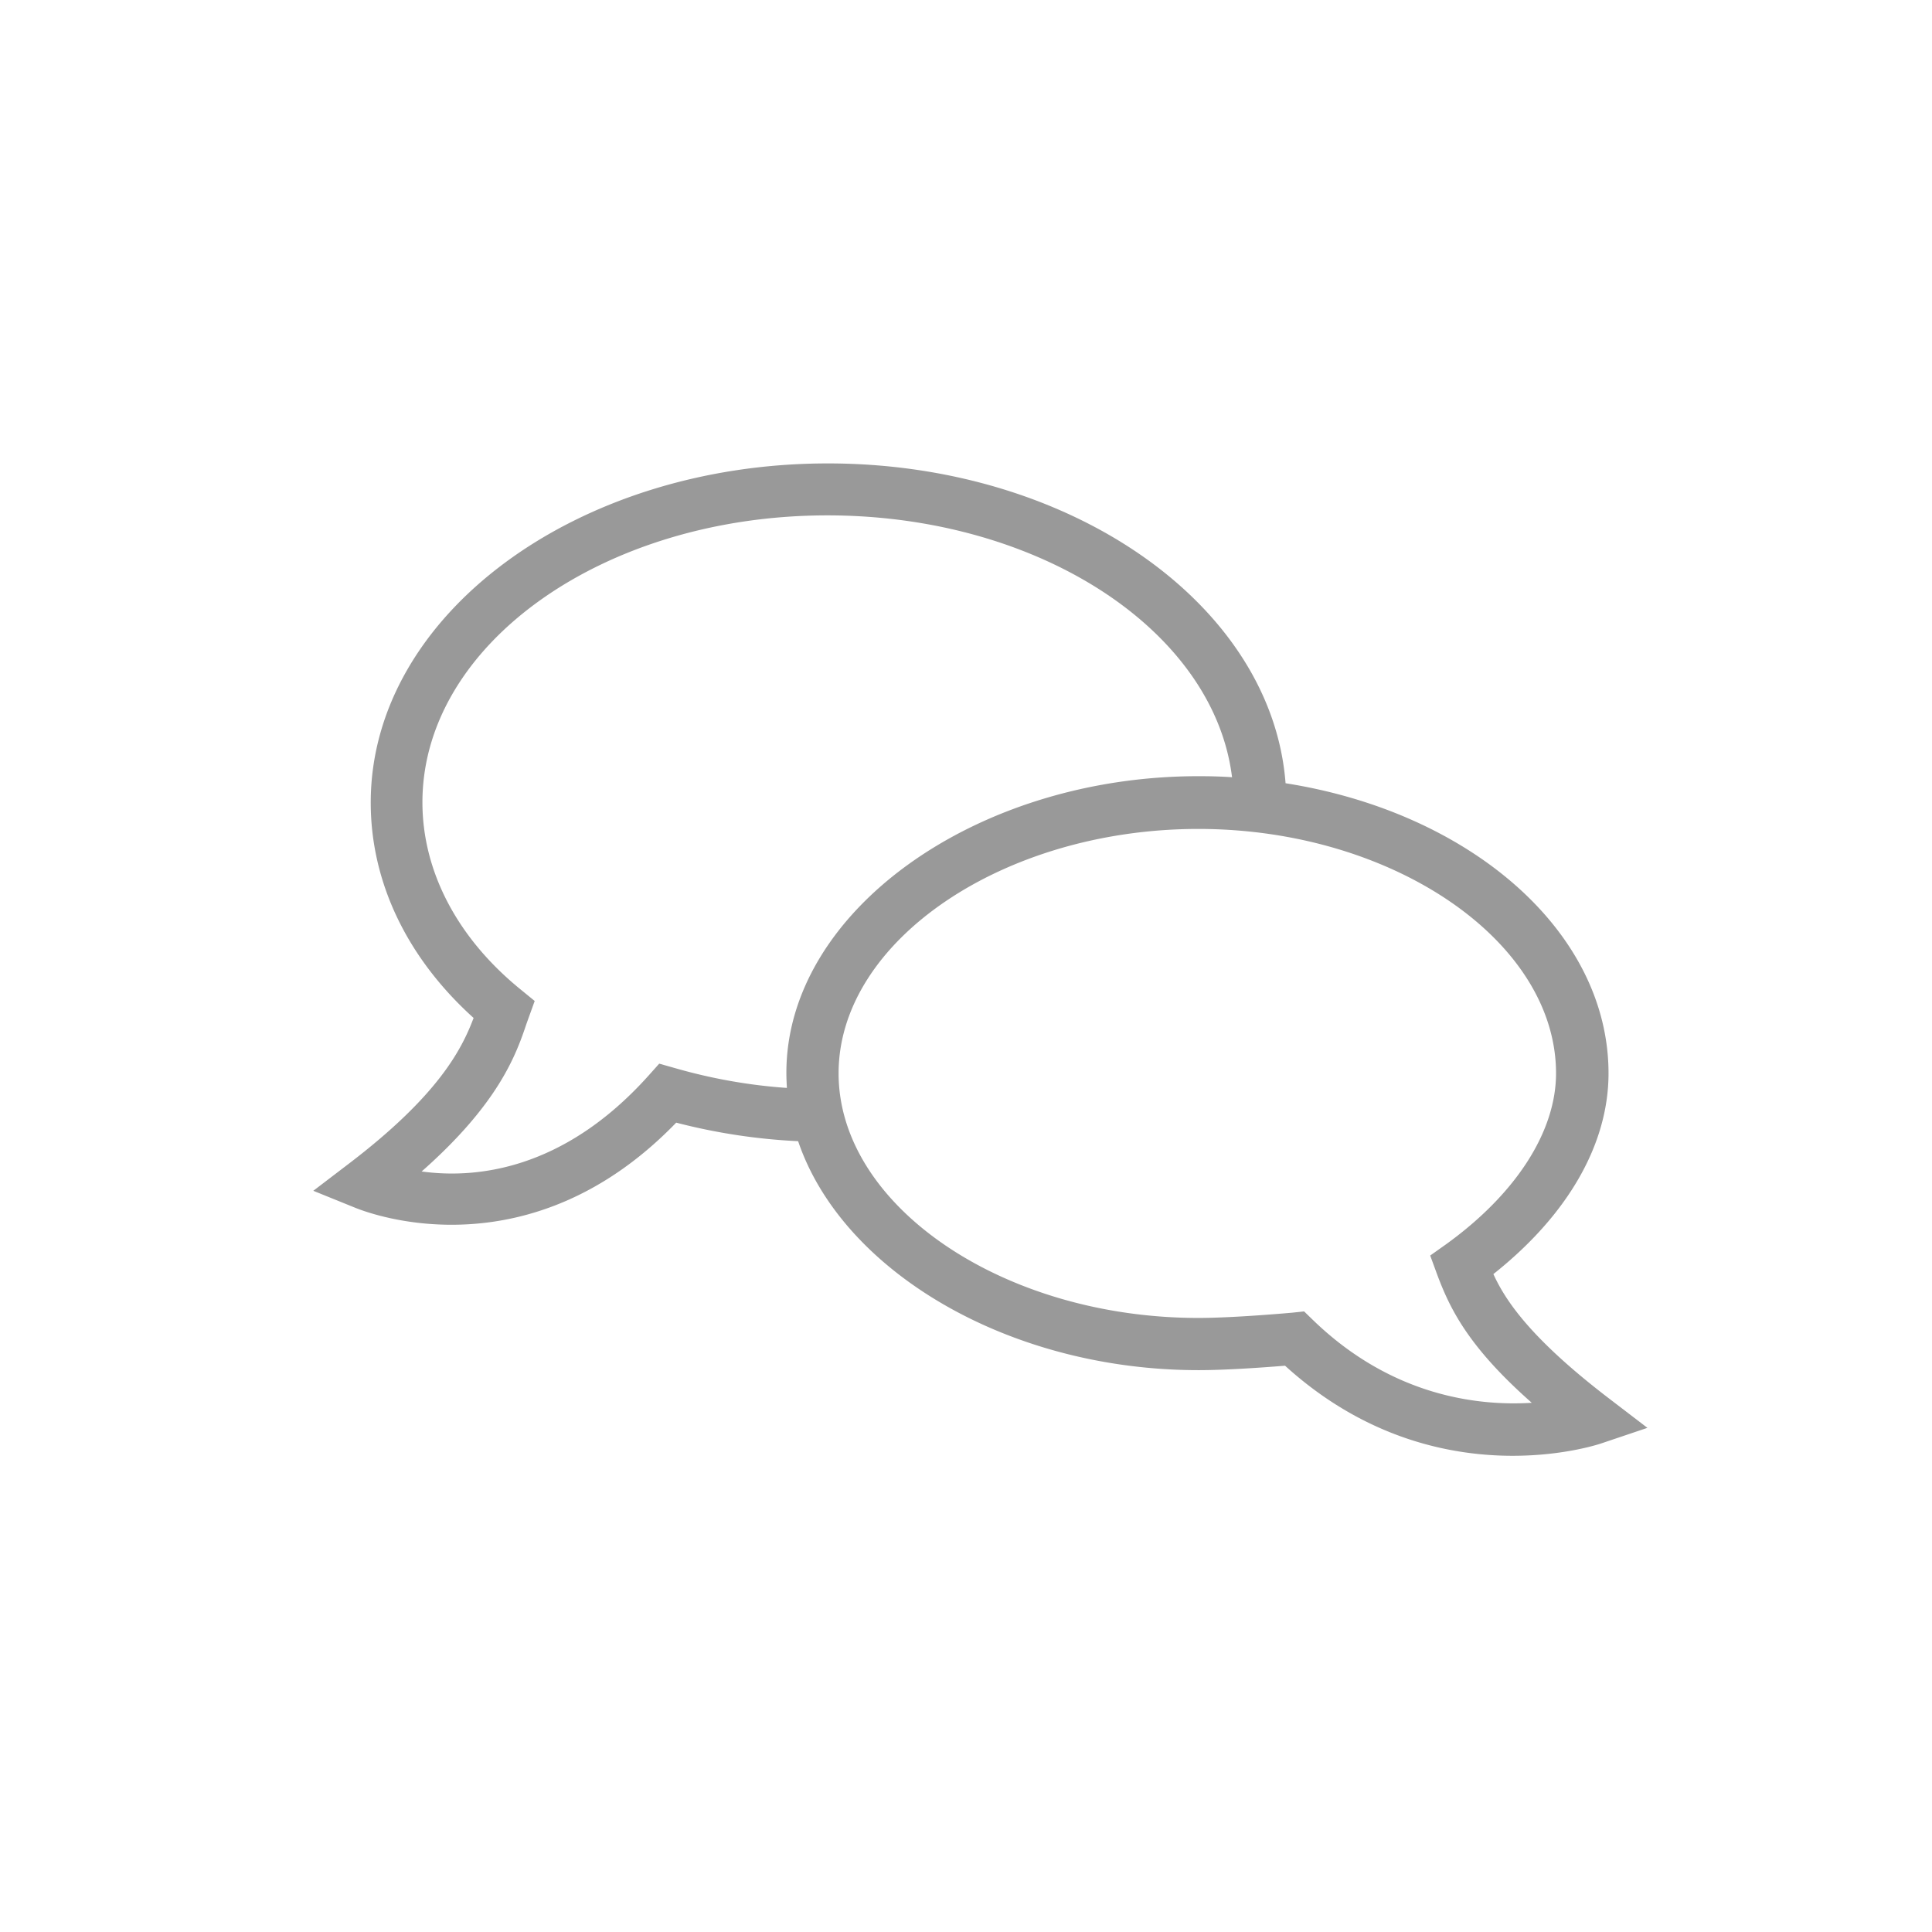 <svg xmlns="http://www.w3.org/2000/svg" width="74" height="74"><path d="M57.94 55.76c-2.37 0-5.64-.65-8.72-3.45-.74.06-2.22.17-3.31.17-7.31 0-13.66-3.81-15.34-8.77A22.92 22.92 0 0 1 25.9 43c-5.56 5.75-11.59 3.54-12.27 3.27L12 45.61l1.39-1.06c3.39-2.59 4.29-4.34 4.75-5.56-2.55-2.3-3.94-5.2-3.94-8.25 0-7.16 7.85-12.99 17.51-12.99 9.34 0 17.01 5.43 17.53 12.25 7.06 1.11 12.37 5.67 12.37 11.11 0 2.72-1.56 5.43-4.41 7.69.46 1.01 1.42 2.46 4.41 4.75l1.49 1.14-1.78.6c-.12.04-1.45.47-3.38.47zm-7.99-5.53l.33.32c3.02 2.93 6.33 3.31 8.39 3.18-2.45-2.16-3.14-3.62-3.63-4.93l-.26-.71.62-.44c2.67-1.93 4.2-4.31 4.2-6.54 0-5.07-6.27-9.36-13.7-9.36-7.47 0-13.78 4.29-13.78 9.36 0 5.08 6.31 9.37 13.78 9.37 1.4 0 3.56-.2 3.58-.2l.47-.05zm-33.8-5.36c2.04.28 5.41-.02 8.68-3.66l.42-.47.6.17c1.39.4 2.83.66 4.29.76-.01-.19-.02-.38-.02-.58 0-6.16 7.23-11.36 15.78-11.36.44 0 .87.01 1.29.04-.69-5.61-7.38-10.03-15.5-10.03-8.55 0-15.51 4.93-15.51 10.99 0 2.64 1.33 5.19 3.75 7.16l.55.45-.31.86c-.4 1.19-1.06 3.06-4.02 5.67z" fill="#999"/></svg>